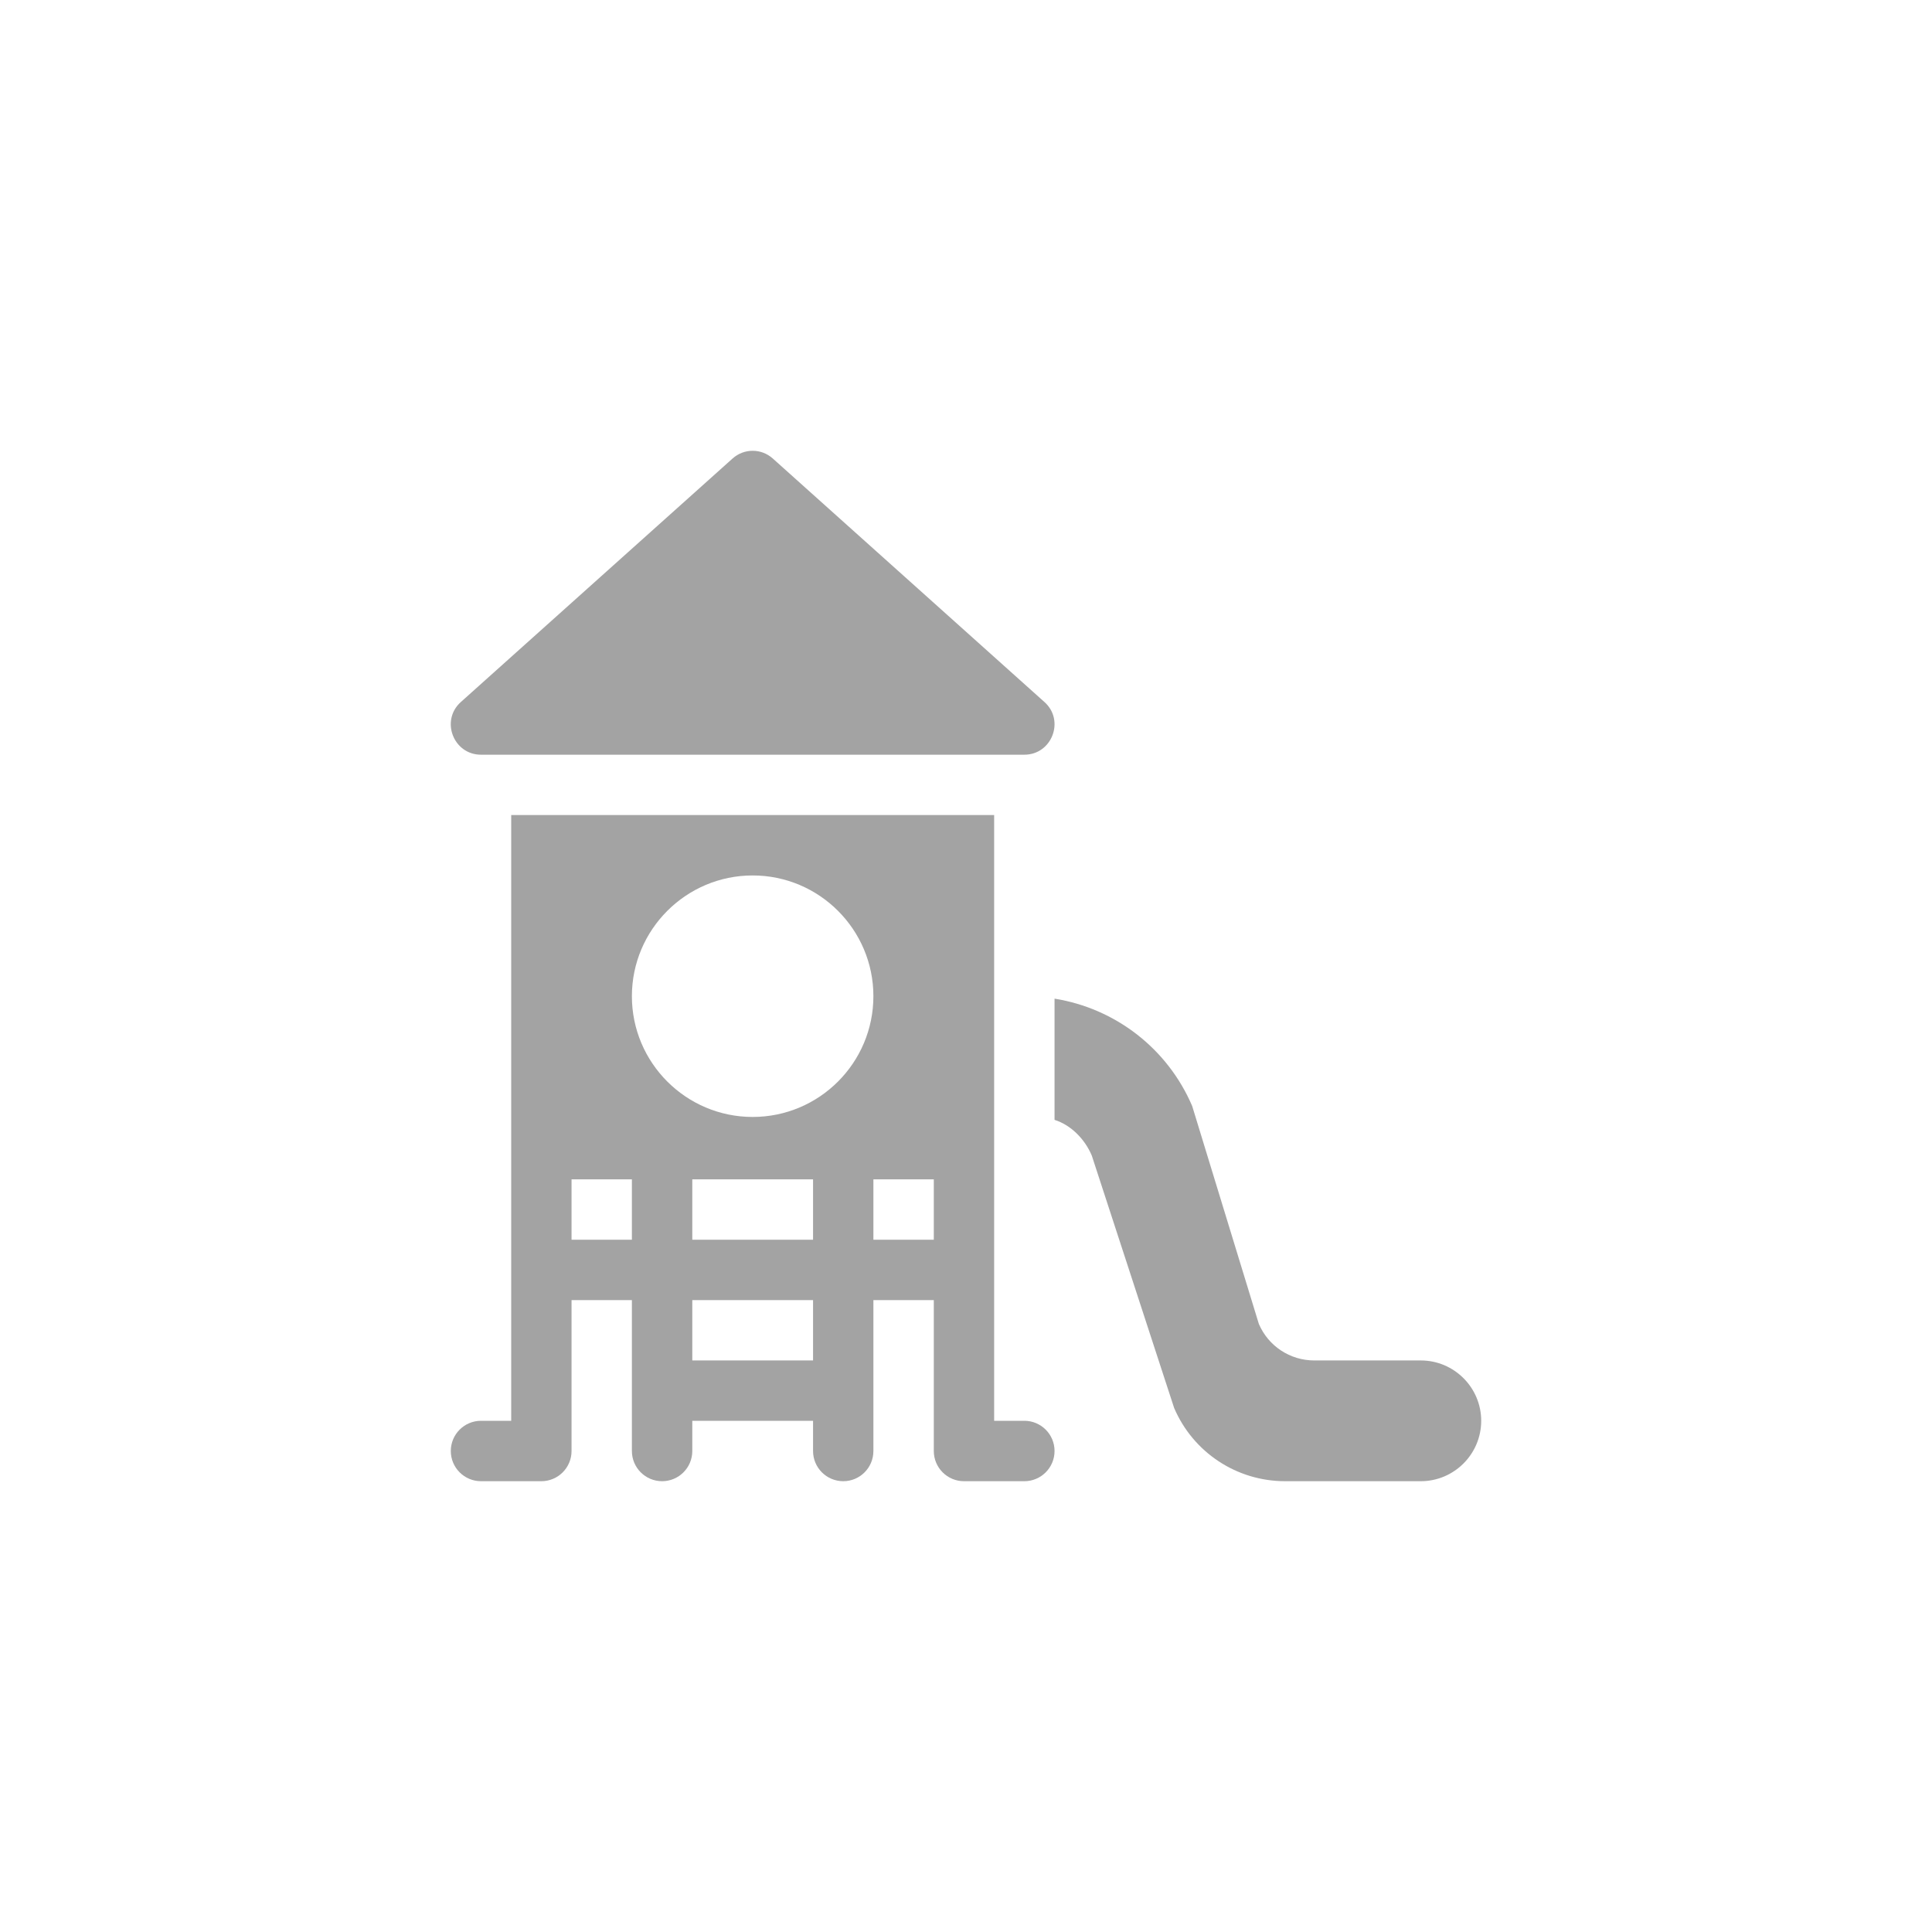 <svg width="30" height="30" viewBox="0 0 30 30" fill="none" xmlns="http://www.w3.org/2000/svg">
<g clip-path="url(#clip0_384_4231)">
<path d="M16.217 10.9L11.999 7.119C11.821 6.96 11.554 6.96 11.376 7.119L7.157 10.9C6.836 11.185 7.039 11.719 7.469 11.719H15.906C16.335 11.719 16.539 11.185 16.217 10.9Z" fill="#A3A3A3"/>
<path d="M15.906 22.062H15.437C15.437 18.639 15.437 15.979 15.437 12.656H7.938C7.938 15.979 7.938 18.639 7.938 22.062H7.469C7.21 22.062 7 22.272 7 22.531C7 22.79 7.21 23 7.469 23H8.406C8.665 23 8.875 22.79 8.875 22.531V20.188H9.812V22.531C9.812 22.79 10.022 23 10.281 23C10.54 23 10.75 22.79 10.75 22.531V22.062H12.625V22.531C12.625 22.79 12.835 23 13.094 23C13.353 23 13.562 22.79 13.562 22.531V20.188H14.5V22.531C14.5 22.79 14.71 23 14.969 23H15.906C16.165 23 16.375 22.79 16.375 22.531C16.375 22.272 16.165 22.062 15.906 22.062ZM9.812 19.25H8.875V18.313H9.812V19.25ZM12.625 21.125H10.75V20.188H12.625V21.125ZM12.625 19.25H10.75V18.313H12.625V19.25ZM11.687 17.344C10.653 17.344 9.812 16.503 9.812 15.469C9.812 14.435 10.653 13.594 11.687 13.594C12.722 13.594 13.562 14.435 13.562 15.469C13.562 16.503 12.722 17.344 11.687 17.344ZM14.5 19.25H13.562V18.313H14.5V19.25Z" fill="#A3A3A3"/>
<path d="M22.062 21.125H20.408C20.032 21.125 19.694 20.902 19.547 20.557L18.512 17.174C18.128 16.278 17.316 15.658 16.375 15.507V17.389C16.631 17.47 16.845 17.688 16.953 17.943L18.232 21.863C18.528 22.554 19.204 23 19.955 23H22.062C22.579 23 23 22.579 23 22.062C23 21.546 22.579 21.125 22.062 21.125Z" fill="#A3A3A3"/>
</g>
<defs>
<clipPath id="clip0_384_4231">
<rect width="16" height="16" fill="white" transform="translate(7 7)"/>
</clipPath>
</defs>
</svg>
